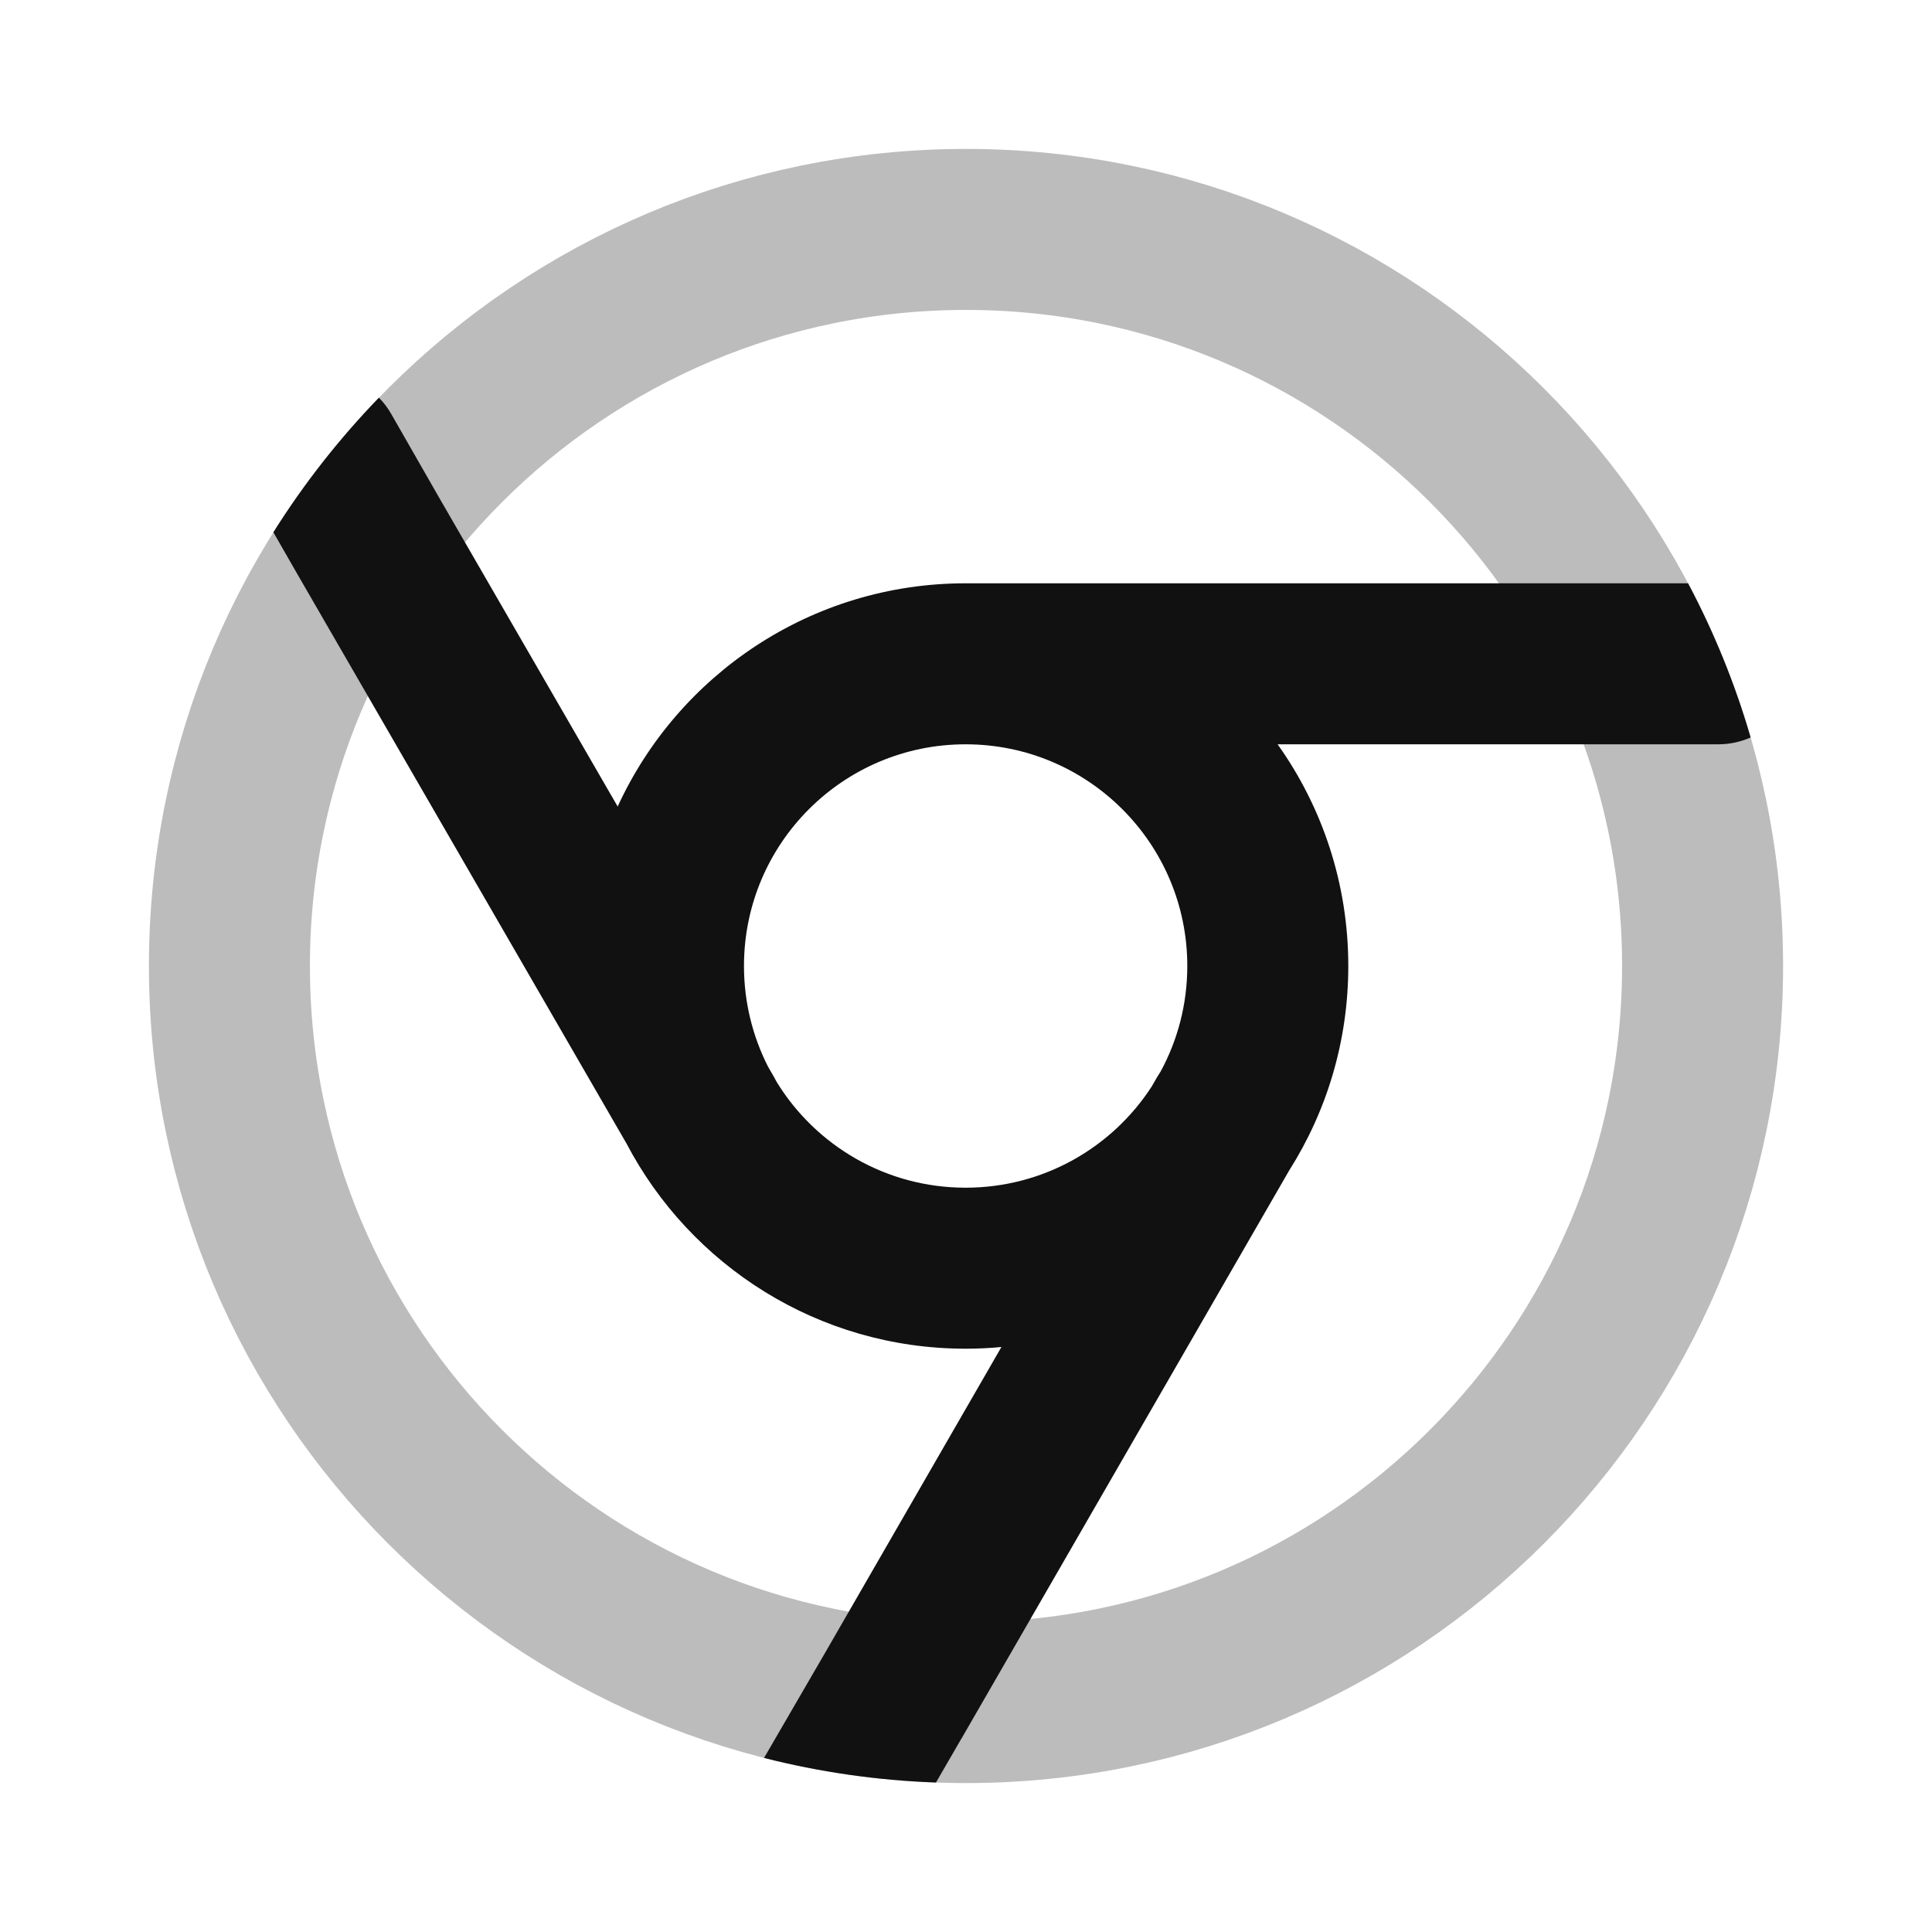 <svg width="24" height="24" viewBox="0 0 24 24" fill="none" xmlns="http://www.w3.org/2000/svg">
<path opacity="0.28" d="M12 21.15C17.053 21.15 21.15 17.053 21.15 12C21.15 6.947 17.053 2.85 12 2.85C6.947 2.85 2.85 6.947 2.85 12C2.85 17.053 6.947 21.15 12 21.15Z" stroke="#111111" stroke-width="2" stroke-linecap="round" stroke-linejoin="round"/>
<path fill-rule="evenodd" clip-rule="evenodd" d="M20.97 7.246H11.995C10.077 7.246 8.424 8.383 7.673 10.019L5.438 6.152L4.861 5.144C4.818 5.068 4.766 5 4.707 4.94C4.215 5.449 3.775 6.009 3.396 6.612L3.703 7.148L3.705 7.151L7.782 14.204C8.577 15.72 10.165 16.754 11.995 16.754C12.145 16.754 12.294 16.747 12.44 16.733L10.209 20.602L10.207 20.605L9.495 21.831C9.494 21.833 9.493 21.836 9.492 21.838C10.178 22.012 10.892 22.117 11.627 22.143L11.938 21.606L11.94 21.604L16.014 14.541C16.48 13.806 16.749 12.935 16.749 12C16.749 10.974 16.424 10.023 15.871 9.246H21.342C21.486 9.246 21.623 9.216 21.747 9.161C21.553 8.492 21.291 7.851 20.97 7.246ZM11.995 14.754C11.003 14.754 10.133 14.229 9.649 13.442C9.638 13.42 9.626 13.398 9.614 13.377L9.541 13.251C9.35 12.875 9.242 12.45 9.242 12C9.242 10.479 10.474 9.246 11.995 9.246C13.516 9.246 14.749 10.479 14.749 12C14.749 12.475 14.629 12.922 14.417 13.312C14.403 13.333 14.389 13.355 14.376 13.377L14.307 13.497C13.816 14.254 12.964 14.754 11.995 14.754Z" fill="#111111"/>
</svg>
